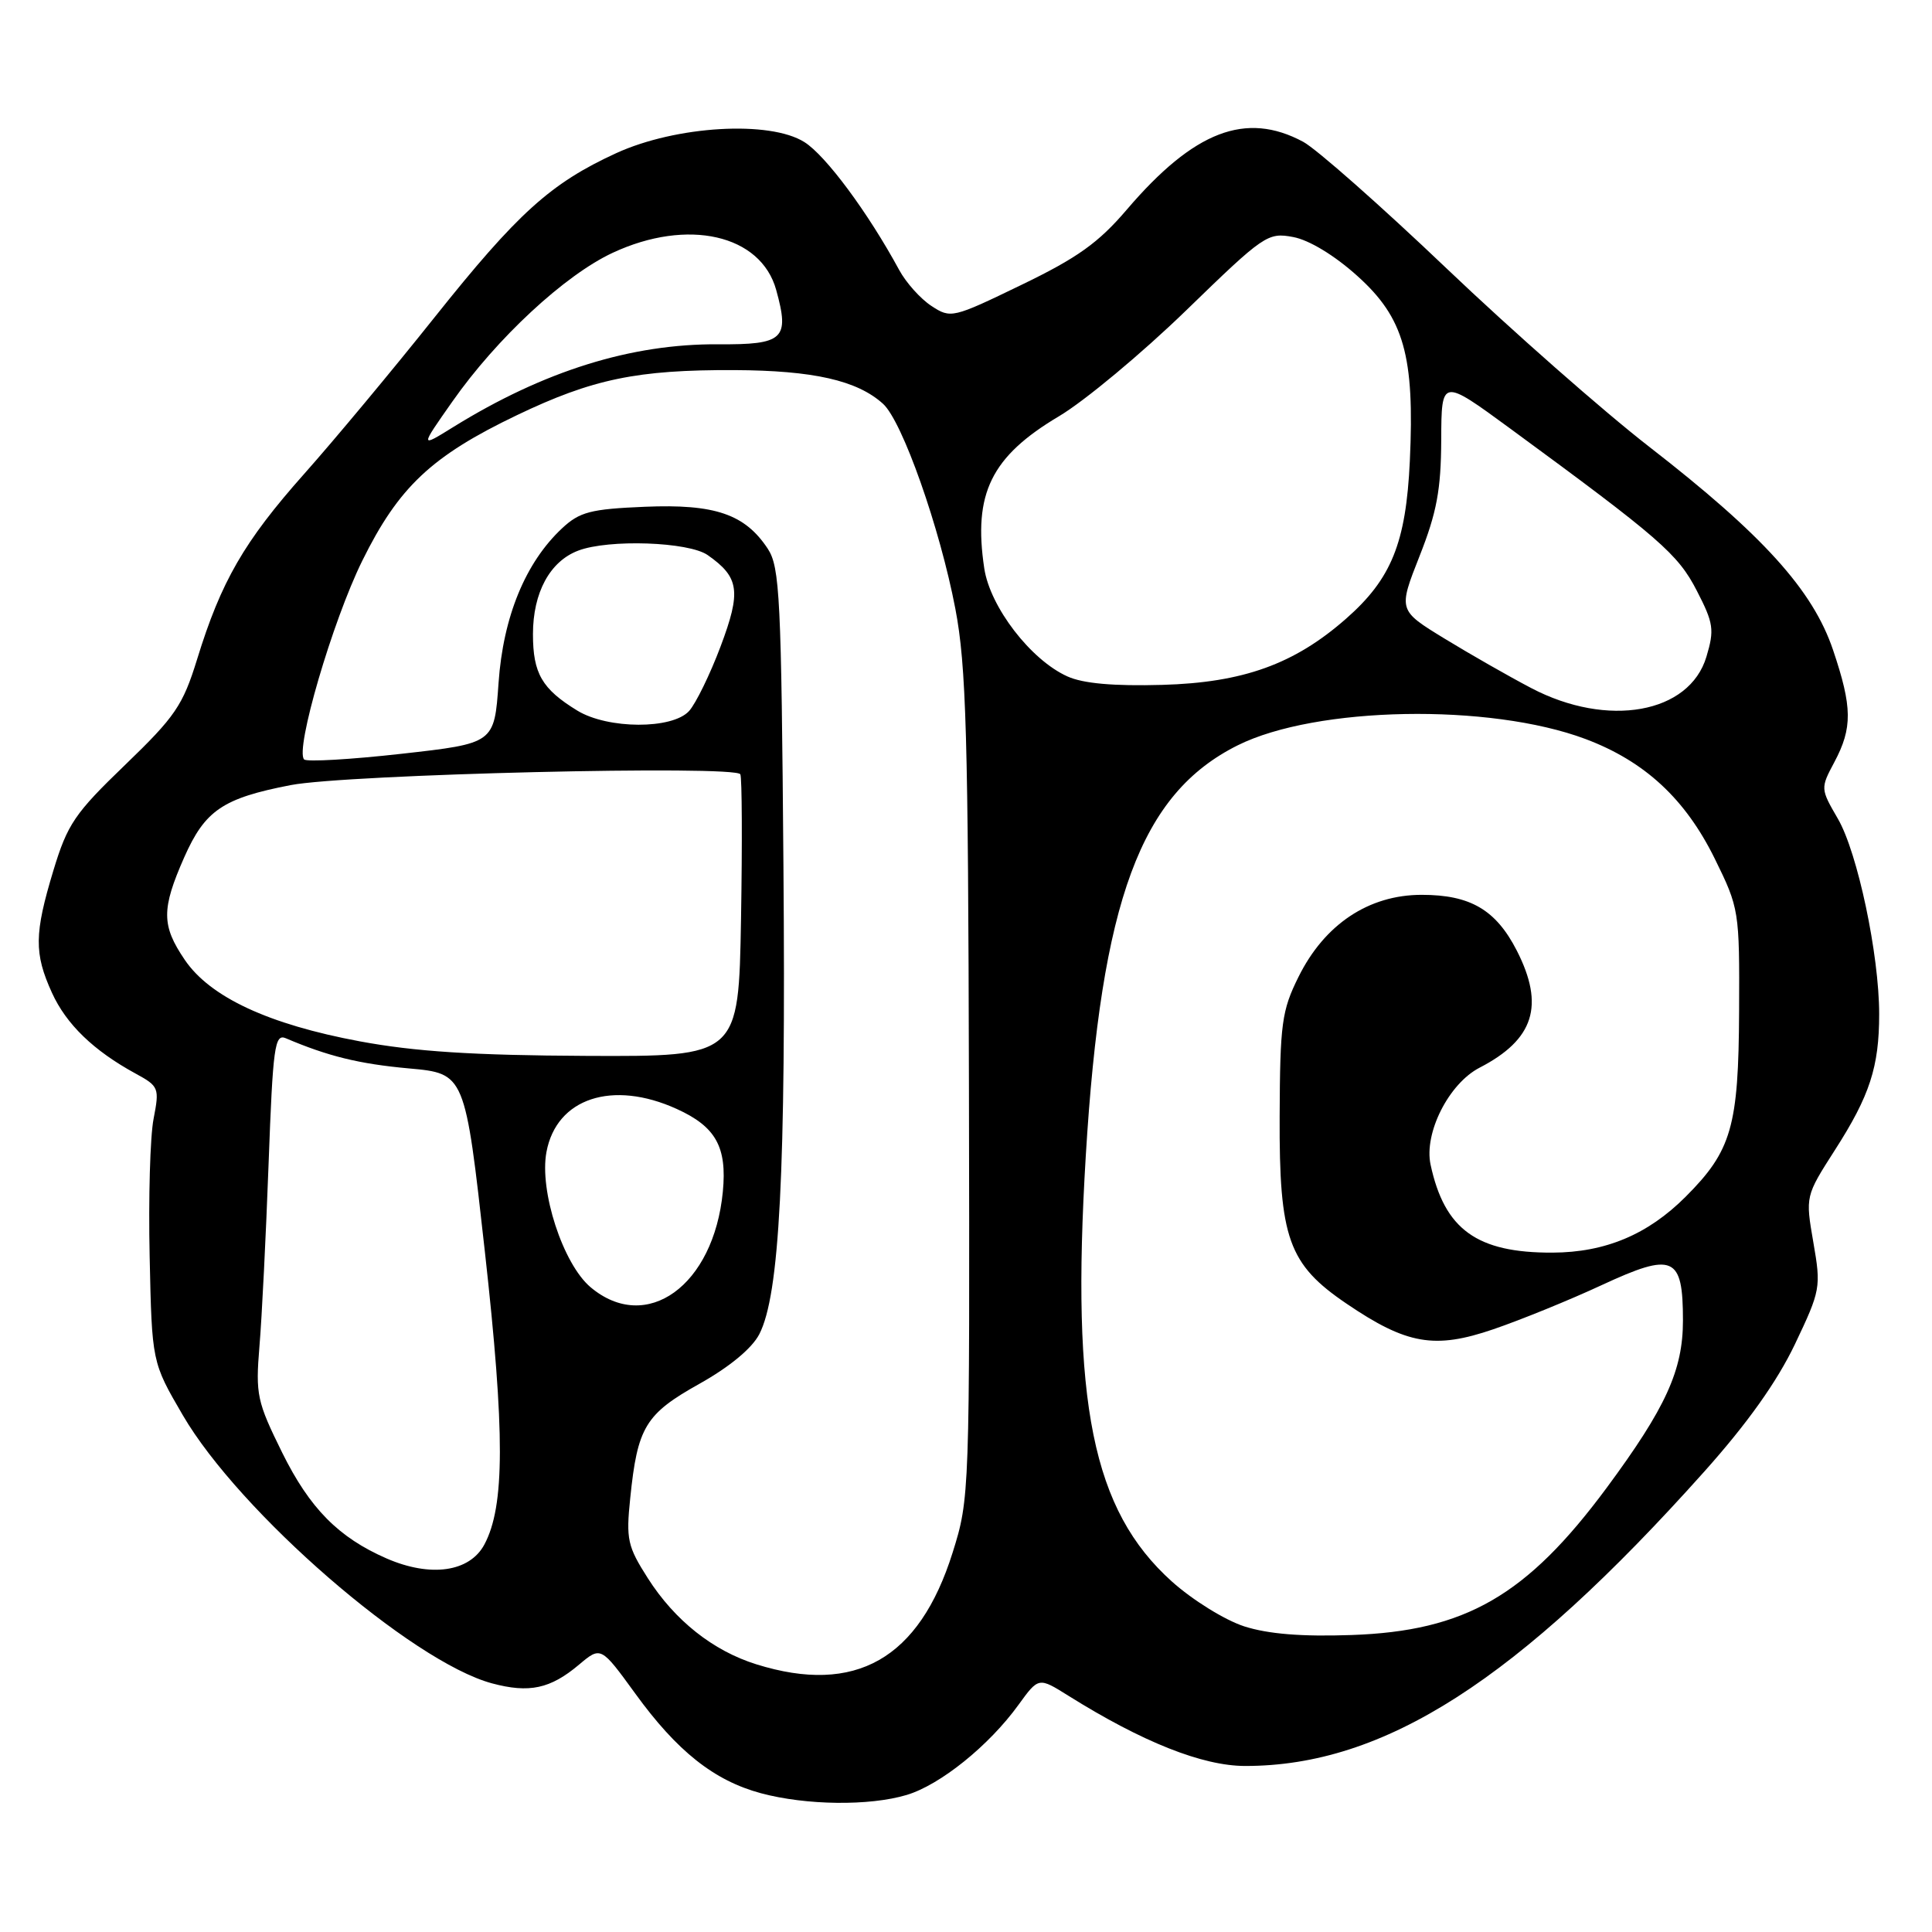 <?xml version="1.0" encoding="UTF-8" standalone="no"?>
<!DOCTYPE svg PUBLIC "-//W3C//DTD SVG 1.1//EN" "http://www.w3.org/Graphics/SVG/1.1/DTD/svg11.dtd" >
<svg xmlns="http://www.w3.org/2000/svg" xmlns:xlink="http://www.w3.org/1999/xlink" version="1.1" viewBox="0 0 256 256">
 <g >
 <path fill="currentColor"
d=" M 120.14 237.84 C 124.58 236.51 131.04 231.31 134.94 225.92 C 137.62 222.22 137.62 222.22 141.56 224.69 C 151.39 230.84 159.34 234.00 165.01 234.00 C 183.43 234.00 201.07 222.69 225.82 195.00 C 231.55 188.59 235.45 183.10 237.83 178.13 C 241.24 170.97 241.31 170.57 240.28 164.63 C 239.22 158.50 239.22 158.50 243.14 152.38 C 247.76 145.18 249.00 141.36 249.00 134.37 C 249.00 126.52 246.14 112.98 243.53 108.49 C 241.22 104.51 241.21 104.46 243.06 100.99 C 245.48 96.44 245.45 93.72 242.89 86.13 C 240.21 78.19 233.60 70.89 218.53 59.20 C 212.46 54.49 200.38 43.86 191.68 35.57 C 182.98 27.28 174.43 19.73 172.68 18.79 C 165.08 14.71 158.22 17.35 149.32 27.76 C 145.55 32.18 142.76 34.17 135.32 37.76 C 126.23 42.16 125.98 42.22 123.42 40.54 C 121.98 39.60 120.06 37.46 119.15 35.78 C 115.01 28.15 109.42 20.61 106.59 18.83 C 102.00 15.93 89.60 16.66 81.66 20.29 C 72.95 24.29 68.61 28.21 57.54 42.10 C 52.02 49.03 44.25 58.36 40.28 62.82 C 32.35 71.75 29.30 77.02 26.12 87.35 C 24.23 93.47 23.22 94.95 16.58 101.35 C 9.90 107.78 8.94 109.19 7.07 115.36 C 4.54 123.72 4.51 126.33 6.88 131.54 C 8.78 135.72 12.40 139.22 17.96 142.25 C 21.06 143.94 21.14 144.16 20.35 148.25 C 19.89 150.59 19.66 158.80 19.83 166.50 C 20.13 180.50 20.13 180.50 24.21 187.50 C 31.71 200.38 54.54 220.18 65.18 223.05 C 70.13 224.38 72.92 223.78 76.73 220.57 C 79.62 218.14 79.62 218.14 84.18 224.41 C 89.71 232.04 94.62 235.94 100.82 237.61 C 106.81 239.22 115.20 239.32 120.14 237.84 Z  M 100.22 220.53 C 94.48 218.74 89.41 214.72 85.84 209.12 C 83.15 204.90 82.94 203.98 83.51 198.50 C 84.47 189.09 85.51 187.37 92.66 183.37 C 96.65 181.14 99.64 178.67 100.61 176.79 C 103.30 171.58 104.14 155.42 103.81 114.80 C 103.53 79.21 103.33 75.15 101.74 72.72 C 98.72 68.13 94.74 66.76 85.44 67.15 C 78.25 67.45 76.81 67.83 74.48 70.00 C 69.63 74.53 66.67 81.71 66.06 90.50 C 65.50 98.50 65.50 98.50 53.21 99.88 C 46.45 100.64 40.64 100.97 40.30 100.63 C 39.06 99.39 44.05 82.32 48.00 74.31 C 52.82 64.54 57.18 60.43 68.50 55.01 C 78.53 50.21 84.42 48.99 97.30 49.04 C 107.77 49.09 113.58 50.40 117.01 53.51 C 119.56 55.82 124.54 69.93 126.59 80.67 C 128.03 88.22 128.29 97.39 128.39 144.00 C 128.50 198.08 128.48 198.56 126.22 205.75 C 121.79 219.83 113.36 224.63 100.22 220.53 Z  M 164.86 215.50 C 162.30 214.67 158.01 212.01 155.27 209.55 C 144.76 200.10 141.89 185.91 143.87 153.18 C 145.92 119.29 151.14 105.17 164.00 98.76 C 174.39 93.58 197.38 93.16 210.08 97.92 C 217.93 100.87 223.30 105.84 227.21 113.77 C 230.45 120.36 230.50 120.66 230.44 133.98 C 230.37 149.28 229.45 152.48 223.35 158.58 C 218.34 163.59 212.71 165.95 205.72 165.98 C 195.70 166.02 191.41 162.92 189.56 154.33 C 188.66 150.14 191.97 143.58 196.06 141.47 C 203.27 137.74 204.70 133.25 200.99 125.97 C 198.22 120.56 194.84 118.57 188.38 118.57 C 181.37 118.57 175.51 122.47 172.06 129.44 C 169.84 133.91 169.61 135.62 169.56 147.93 C 169.49 164.07 170.72 167.52 178.42 172.74 C 186.40 178.16 190.10 178.80 197.89 176.13 C 201.52 174.89 207.98 172.26 212.22 170.29 C 221.75 165.87 223.00 166.42 223.00 174.97 C 223.00 181.57 220.73 186.54 212.88 197.16 C 202.29 211.45 194.18 216.13 179.06 216.65 C 172.51 216.88 168.04 216.52 164.86 215.50 Z  M 51.24 206.51 C 44.86 203.73 41.05 199.87 37.40 192.50 C 34.05 185.71 33.85 184.81 34.38 178.37 C 34.70 174.59 35.24 163.71 35.59 154.19 C 36.16 138.69 36.40 136.95 37.86 137.57 C 43.47 139.96 47.57 140.97 54.17 141.57 C 61.62 142.24 61.62 142.24 64.25 165.87 C 66.92 189.86 66.90 199.58 64.18 204.66 C 62.23 208.30 57.07 209.04 51.24 206.51 Z  M 78.25 170.56 C 74.60 167.48 71.44 157.80 72.41 152.64 C 73.74 145.51 81.15 143.07 89.67 146.94 C 94.85 149.29 96.35 151.98 95.78 157.90 C 94.58 170.36 85.66 176.80 78.25 170.56 Z  M 47.66 137.98 C 35.57 135.73 27.83 132.12 24.48 127.18 C 21.39 122.63 21.38 120.47 24.41 113.60 C 27.17 107.37 29.52 105.77 38.52 104.03 C 45.96 102.59 97.54 101.36 98.10 102.60 C 98.32 103.10 98.36 111.71 98.19 121.75 C 97.87 140.00 97.87 140.00 77.69 139.91 C 62.69 139.84 54.97 139.34 47.66 137.98 Z  M 76.50 94.16 C 71.81 91.29 70.62 89.23 70.62 84.03 C 70.62 78.53 72.86 74.38 76.62 72.96 C 80.66 71.42 91.25 71.79 93.77 73.55 C 97.97 76.49 98.23 78.35 95.48 85.66 C 94.08 89.38 92.20 93.22 91.31 94.21 C 89.09 96.66 80.55 96.63 76.50 94.16 Z  M 202.89 91.17 C 199.93 89.62 194.75 86.66 191.38 84.60 C 185.27 80.86 185.27 80.86 188.10 73.68 C 190.38 67.91 190.94 64.89 190.97 58.30 C 191.00 50.11 191.00 50.11 200.13 56.80 C 219.94 71.33 222.34 73.41 224.84 78.28 C 227.06 82.58 227.18 83.45 226.11 87.02 C 223.86 94.55 213.03 96.49 202.89 91.17 Z  M 141.44 89.63 C 136.58 87.45 131.19 80.43 130.42 75.31 C 128.93 65.39 131.34 60.49 140.33 55.15 C 143.71 53.14 151.29 46.83 157.17 41.13 C 167.49 31.11 167.98 30.77 171.36 31.41 C 173.46 31.80 176.85 33.85 179.86 36.57 C 186.04 42.12 187.46 47.15 186.81 61.10 C 186.30 71.94 184.37 76.71 178.35 81.99 C 171.50 88.01 164.71 90.45 154.00 90.75 C 147.56 90.93 143.51 90.57 141.44 89.63 Z  M 59.94 53.21 C 65.83 44.81 74.85 36.44 81.20 33.49 C 91.12 28.87 100.82 31.08 102.85 38.42 C 104.65 44.93 103.85 45.68 95.18 45.62 C 83.64 45.54 72.07 49.15 60.07 56.58 C 55.64 59.33 55.64 59.33 59.94 53.21 Z "/>
</g>
</svg>